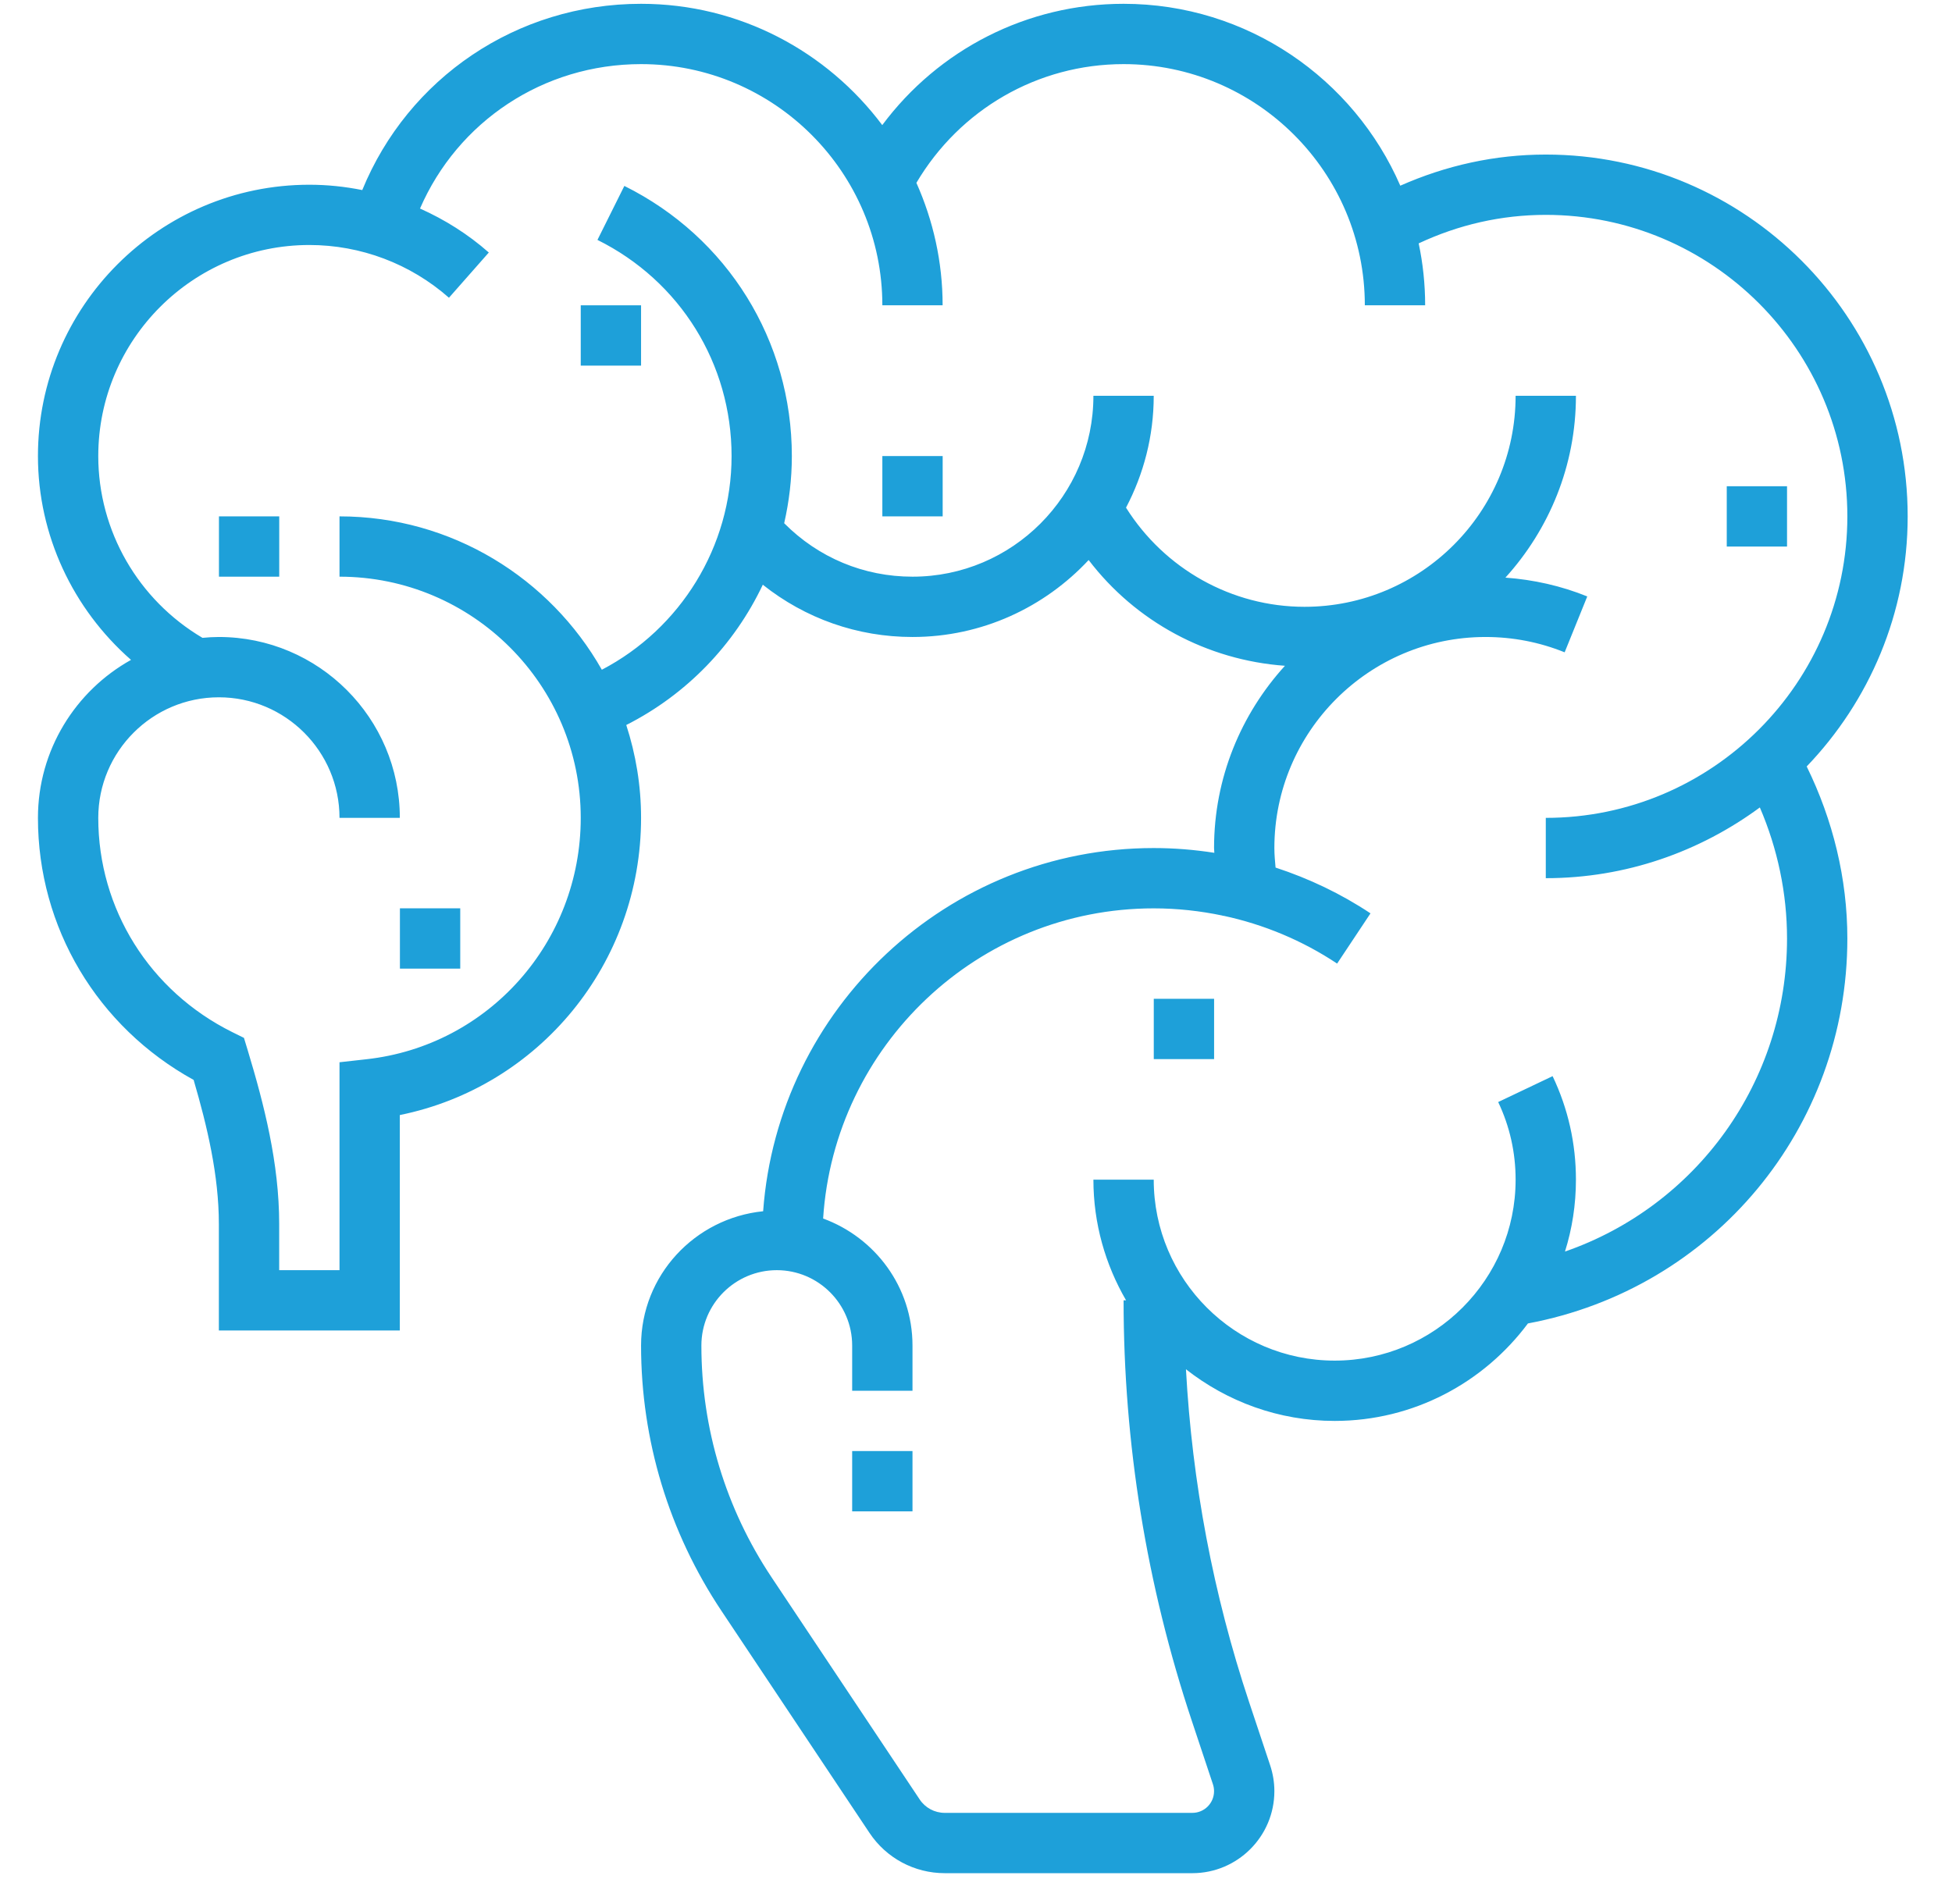 <svg width="41" height="40" viewBox="0 0 41 40" fill="none" xmlns="http://www.w3.org/2000/svg">
<path d="M40.069 10.848C40.069 6.657 36.659 3.247 32.468 3.247C31.399 3.247 30.375 3.475 29.412 3.901C28.436 1.655 26.2 0.08 23.6 0.08C21.574 0.08 19.715 1.039 18.531 2.628C17.375 1.085 15.537 0.08 13.465 0.08C10.848 0.08 8.57 1.645 7.609 3.993C7.245 3.92 6.874 3.881 6.498 3.881C3.354 3.881 0.797 6.438 0.797 9.581C0.797 11.242 1.53 12.792 2.752 13.863C1.587 14.512 0.797 15.757 0.797 17.182C0.797 19.487 2.043 21.571 4.067 22.687C4.351 23.658 4.597 24.688 4.597 25.716V27.951H8.398V23.425C11.324 22.832 13.465 20.243 13.465 17.182C13.465 16.501 13.354 15.847 13.154 15.231C14.425 14.588 15.426 13.542 16.022 12.284C16.914 12.993 18.007 13.382 19.166 13.382C20.627 13.382 21.941 12.757 22.866 11.765C23.853 13.06 25.354 13.869 26.989 13.987C26.068 15 25.5 16.341 25.5 17.816C25.5 17.849 25.506 17.882 25.506 17.916C25.088 17.851 24.663 17.816 24.233 17.816C19.897 17.816 16.341 21.188 16.029 25.446C14.593 25.592 13.465 26.793 13.465 28.267C13.465 30.258 14.049 32.185 15.153 33.841L18.263 38.506C18.616 39.036 19.207 39.352 19.844 39.352H25.044C25.994 39.352 26.767 38.579 26.767 37.629C26.767 37.444 26.737 37.262 26.678 37.084L26.236 35.757C25.481 33.49 25.04 31.144 24.91 28.766C25.773 29.443 26.856 29.851 28.034 29.851C29.695 29.851 31.169 29.043 32.093 27.803C35.989 27.074 38.802 23.701 38.802 19.716C38.802 18.457 38.498 17.223 37.948 16.102C39.258 14.736 40.069 12.886 40.069 10.848ZM32.871 26.293C33.021 25.816 33.101 25.309 33.101 24.783C33.101 24.022 32.936 23.29 32.611 22.608L31.468 23.152C31.711 23.663 31.834 24.212 31.834 24.783C31.834 26.879 30.13 28.584 28.034 28.584C25.938 28.584 24.233 26.879 24.233 24.783H22.966C22.966 25.707 23.219 26.571 23.652 27.317H23.6C23.6 30.328 24.083 33.302 25.035 36.158L25.476 37.483C25.492 37.53 25.5 37.58 25.5 37.629C25.5 37.881 25.296 38.085 25.044 38.085H19.844C19.632 38.085 19.434 37.98 19.317 37.803L16.207 33.138C15.242 31.691 14.732 30.007 14.732 28.267C14.732 27.394 15.442 26.684 16.316 26.684C17.189 26.684 17.899 27.394 17.899 28.267V29.217H19.166V28.267C19.166 27.038 18.381 25.999 17.289 25.599C17.523 21.967 20.544 19.083 24.233 19.083C24.724 19.083 25.207 19.136 25.679 19.235C25.679 19.238 25.679 19.24 25.68 19.242L25.695 19.238C26.544 19.42 27.354 19.757 28.085 20.243L28.786 19.188C28.164 18.774 27.493 18.456 26.792 18.226C26.78 18.09 26.767 17.953 26.767 17.816C26.767 15.371 28.757 13.382 31.201 13.382C31.776 13.382 32.335 13.49 32.864 13.704L33.339 12.53C32.788 12.307 32.211 12.178 31.62 12.135C32.537 11.123 33.101 9.785 33.101 8.315H31.834C31.834 10.759 29.845 12.748 27.4 12.748C25.871 12.748 24.46 11.952 23.651 10.665C24.021 9.961 24.233 9.163 24.233 8.315H22.966C22.966 10.411 21.262 12.115 19.166 12.115C18.144 12.115 17.19 11.716 16.471 10.992C16.575 10.535 16.632 10.063 16.632 9.581C16.632 7.159 15.284 4.984 13.114 3.906L12.549 5.04C14.287 5.903 15.366 7.643 15.366 9.581C15.366 11.484 14.294 13.206 12.641 14.07C11.552 12.149 9.492 10.848 7.131 10.848V12.115C9.925 12.115 12.198 14.388 12.198 17.182C12.198 19.79 10.262 21.97 7.695 22.253L7.131 22.316V26.684H5.864V25.716C5.864 24.433 5.547 23.204 5.204 22.067L5.124 21.804L4.879 21.683C3.142 20.82 2.064 19.095 2.064 17.182C2.064 15.785 3.2 14.649 4.597 14.649C5.995 14.649 7.131 15.785 7.131 17.182H8.398C8.398 15.086 6.693 13.382 4.597 13.382C4.481 13.382 4.367 13.389 4.253 13.4C2.902 12.602 2.064 11.153 2.064 9.581C2.064 7.137 4.053 5.147 6.498 5.147C7.578 5.147 8.62 5.541 9.43 6.255L10.267 5.305C9.832 4.921 9.343 4.614 8.822 4.381C9.613 2.557 11.407 1.347 13.465 1.347C16.259 1.347 18.533 3.62 18.533 6.414H19.799C19.799 5.498 19.599 4.628 19.248 3.841C20.159 2.3 21.795 1.347 23.6 1.347C26.394 1.347 28.667 3.62 28.667 6.414H29.934C29.934 5.968 29.887 5.533 29.798 5.113C30.636 4.721 31.532 4.514 32.468 4.514C35.961 4.514 38.802 7.356 38.802 10.848C38.802 14.341 35.961 17.182 32.468 17.182V18.449C34.151 18.449 35.703 17.892 36.964 16.963C37.336 17.828 37.535 18.765 37.535 19.716C37.535 22.732 35.631 25.335 32.871 26.293Z" fill="#1EA0D9"/>
<path d="M25.501 20.983H24.234V22.25H25.501V20.983Z" fill="#1EA0D9"/>
<path d="M37.535 10.215H36.269V11.482H37.535V10.215Z" fill="#1EA0D9"/>
<path d="M19.8 9.581H18.533V10.848H19.8V9.581Z" fill="#1EA0D9"/>
<path d="M13.465 6.414H12.198V7.681H13.465V6.414Z" fill="#1EA0D9"/>
<path d="M5.865 10.848H4.599V12.115H5.865V10.848Z" fill="#1EA0D9"/>
<path d="M9.667 19.082H8.4V20.349H9.667V19.082Z" fill="#1EA0D9"/>
<path d="M19.166 30.484H17.899V31.751H19.166V30.484Z" fill="#1EA0D9"/>
</svg>
